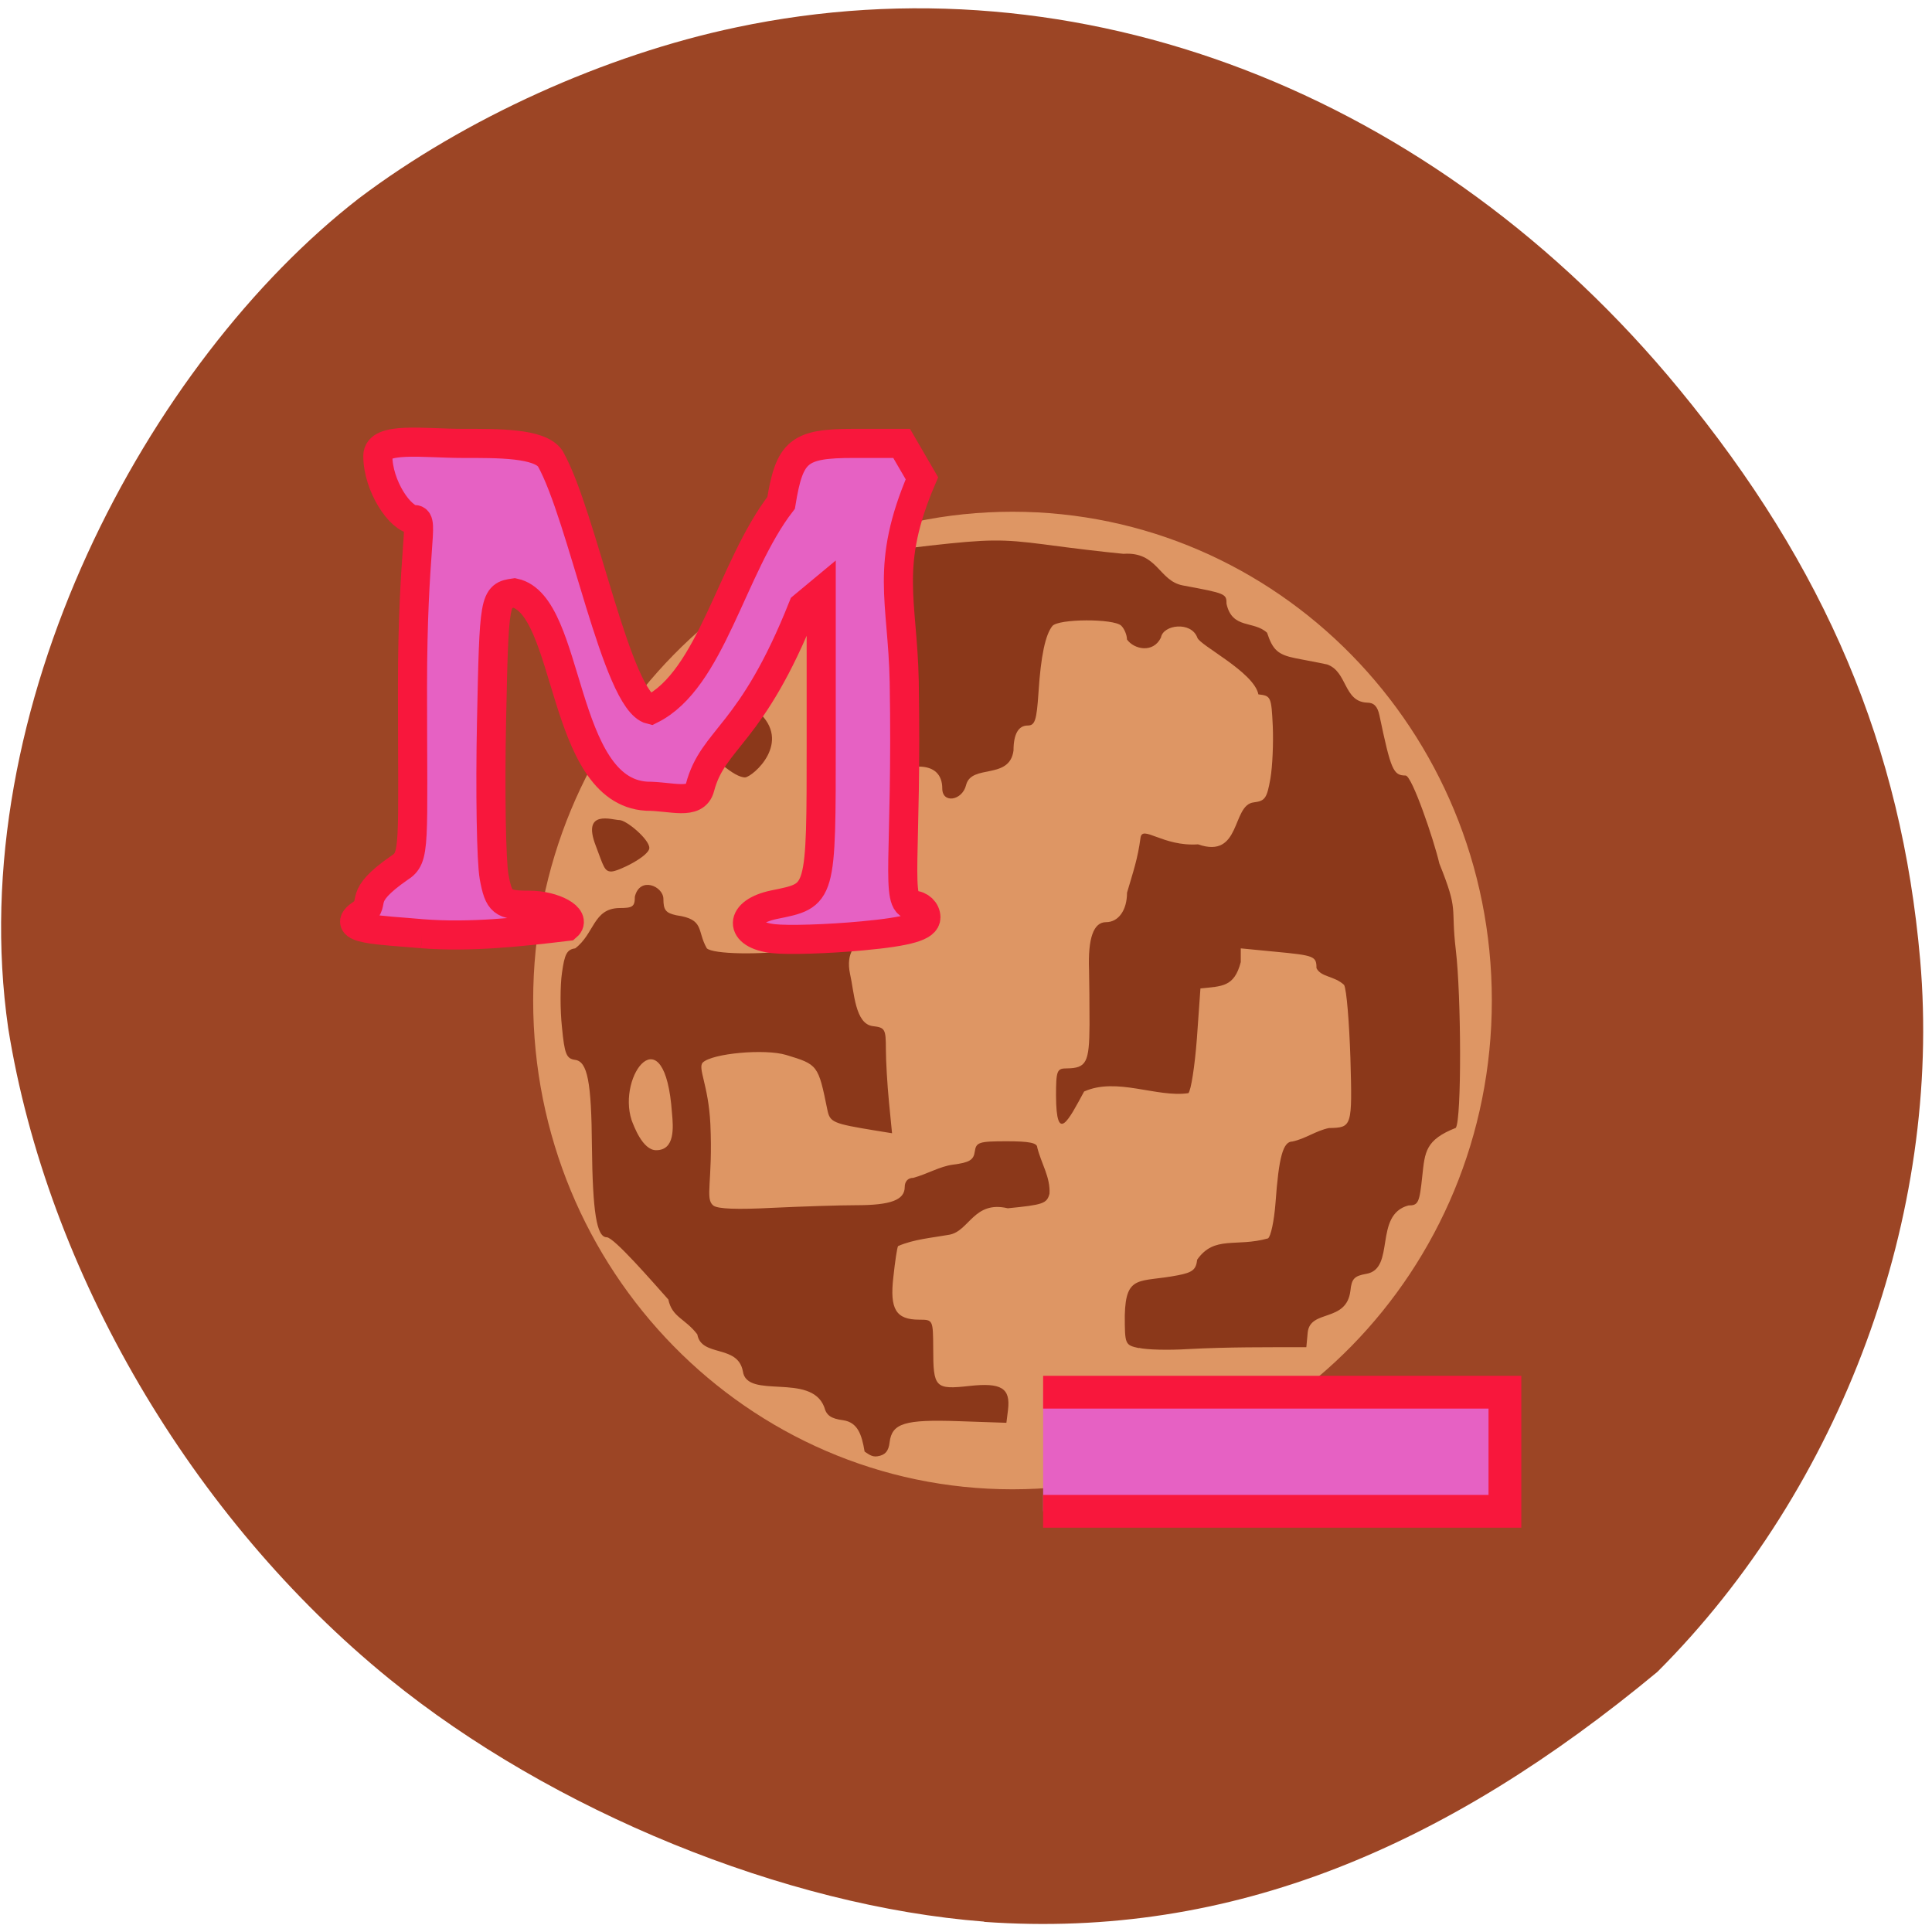 <svg xmlns="http://www.w3.org/2000/svg" viewBox="0 0 32 32"><path d="m 16.301 31.828 c -3.297 -0.254 -7.16 -1.832 -9.852 -4.02 c -3.277 -2.664 -5.668 -6.75 -6.313 -10.777 c -0.766 -5.316 2.32 -11.04 5.809 -13.746 c 1.754 -1.324 4.074 -2.375 6.25 -2.832 c 5.66 -1.199 11.566 1.066 15.617 5.992 c 2.43 2.953 3.684 5.93 3.992 9.453 c 0.367 4.219 -1.301 8.746 -4.352 11.793 c -3.465 2.875 -7.03 4.434 -11.152 4.141" fill="#9c4525"/><path d="m 186.59 139.39 c 0 26.648 -21.854 48.27 -48.812 48.27 c -26.959 0 -48.812 -21.624 -48.812 -48.27 c 0 -26.672 21.854 -48.27 48.812 -48.27 c 26.959 0 48.812 21.6 48.812 48.27" transform="matrix(0.161 0 0 0.166 -5.412 -6.567)" fill="#de9664" stroke="#de9664"/><path d="m 14.32 24.04 c -0.047 -0.285 -0.117 -0.48 -0.352 -0.516 c -0.207 -0.027 -0.281 -0.082 -0.316 -0.219 c -0.223 -0.578 -1.285 -0.117 -1.348 -0.594 c -0.086 -0.449 -0.688 -0.227 -0.754 -0.609 c -0.203 -0.266 -0.418 -0.281 -0.48 -0.578 c -0.262 -0.293 -0.898 -1.027 -1.02 -1.031 c -0.168 0 -0.234 -0.414 -0.246 -1.512 c -0.008 -1.063 -0.074 -1.398 -0.277 -1.426 c -0.145 -0.02 -0.176 -0.09 -0.219 -0.539 c -0.031 -0.285 -0.031 -0.691 0 -0.902 c 0.043 -0.313 0.082 -0.387 0.219 -0.406 c 0.32 -0.242 0.297 -0.66 0.73 -0.668 c 0.223 0 0.258 -0.023 0.258 -0.188 c 0.082 -0.34 0.469 -0.176 0.473 0.035 c 0 0.188 0.039 0.234 0.215 0.273 c 0.473 0.066 0.336 0.254 0.504 0.547 c 0.102 0.098 0.887 0.113 1.473 0.027 c 0.328 -0.047 0.355 -0.066 0.379 -0.297 c 0.02 -0.211 0.055 -0.246 0.234 -0.246 c 0.594 -0.16 1.398 -1.188 0.961 -0.125 c -0.117 0.246 -0.066 0.504 -0.316 0.504 c -0.285 0 -0.43 0.223 -0.359 0.559 c 0.07 0.305 0.082 0.832 0.379 0.867 c 0.199 0.023 0.215 0.047 0.215 0.379 c 0 0.195 0.023 0.59 0.051 0.875 l 0.051 0.52 l -0.266 -0.043 c -0.715 -0.117 -0.762 -0.137 -0.805 -0.344 c -0.152 -0.746 -0.156 -0.75 -0.684 -0.91 c -0.352 -0.105 -1.219 -0.027 -1.379 0.125 c -0.09 0.09 0.094 0.375 0.125 1.02 c 0.043 0.953 -0.094 1.234 0.047 1.348 c 0.07 0.059 0.398 0.07 0.992 0.039 c 0.488 -0.023 1.109 -0.043 1.383 -0.043 c 0.563 0 0.797 -0.086 0.797 -0.301 c 0 -0.094 0.055 -0.152 0.141 -0.152 c 0.234 -0.063 0.441 -0.191 0.66 -0.219 c 0.273 -0.035 0.34 -0.078 0.359 -0.215 c 0.023 -0.156 0.066 -0.172 0.531 -0.172 c 0.371 0 0.504 0.027 0.504 0.102 c 0.066 0.266 0.219 0.492 0.203 0.766 c -0.043 0.164 -0.105 0.184 -0.691 0.242 c -0.563 -0.133 -0.637 0.379 -0.969 0.438 c -0.285 0.051 -0.586 0.074 -0.848 0.188 c -0.016 0.023 -0.051 0.258 -0.078 0.512 c -0.063 0.535 0.043 0.707 0.43 0.707 c 0.227 0 0.227 0.004 0.23 0.477 c 0 0.648 0.031 0.684 0.598 0.621 c 0.531 -0.059 0.684 0.035 0.641 0.395 l -0.027 0.215 l -0.793 -0.027 c -0.891 -0.031 -1.102 0.035 -1.141 0.348 c -0.016 0.148 -0.074 0.215 -0.203 0.234 c -0.094 0.016 -0.16 -0.047 -0.211 -0.078 m -3.191 -5.609 c -0.117 -1.656 -0.914 -0.629 -0.668 0.121 c 0.035 0.09 0.18 0.496 0.406 0.496 c 0.313 0 0.285 -0.375 0.262 -0.617 m 7.734 3.895 c -0.23 -0.051 -0.234 -0.059 -0.234 -0.543 c 0.016 -0.691 0.25 -0.539 0.883 -0.664 c 0.242 -0.047 0.297 -0.094 0.316 -0.258 c 0.285 -0.406 0.641 -0.203 1.172 -0.352 c 0.047 -0.027 0.102 -0.289 0.125 -0.582 c 0.055 -0.77 0.125 -1.023 0.281 -1.023 c 0.219 -0.047 0.391 -0.18 0.605 -0.223 c 0.383 -0.008 0.387 -0.016 0.355 -1.16 c -0.02 -0.594 -0.063 -1.137 -0.105 -1.211 c -0.164 -0.152 -0.379 -0.125 -0.457 -0.277 c 0 -0.199 -0.035 -0.211 -0.688 -0.273 l -0.566 -0.055 v 0.227 c -0.109 0.418 -0.313 0.398 -0.668 0.437 l -0.059 0.832 c -0.035 0.457 -0.098 0.863 -0.141 0.902 c -0.52 0.078 -1.188 -0.27 -1.727 -0.027 c -0.258 0.477 -0.461 0.883 -0.465 0.07 c 0 -0.418 0.016 -0.453 0.176 -0.453 c 0.328 -0.004 0.375 -0.094 0.379 -0.723 c 0 -0.332 -0.004 -0.738 -0.008 -0.906 c -0.02 -0.527 0.074 -0.793 0.281 -0.793 c 0.207 0 0.348 -0.199 0.348 -0.488 c 0.102 -0.348 0.176 -0.555 0.223 -0.906 c 0.027 -0.227 0.367 0.145 0.953 0.105 c 0.719 0.25 0.555 -0.652 0.922 -0.695 c 0.188 -0.023 0.219 -0.066 0.277 -0.395 c 0.035 -0.203 0.051 -0.594 0.039 -0.871 c -0.023 -0.484 -0.031 -0.5 -0.238 -0.523 c -0.074 -0.371 -0.98 -0.816 -1.012 -0.941 c -0.102 -0.273 -0.566 -0.215 -0.602 0 c -0.129 0.266 -0.449 0.195 -0.563 0.031 c 0 -0.074 -0.043 -0.176 -0.094 -0.227 c -0.125 -0.121 -1.039 -0.117 -1.141 0.004 c -0.117 0.145 -0.191 0.496 -0.23 1.098 c -0.031 0.469 -0.059 0.551 -0.18 0.551 c -0.152 0 -0.234 0.141 -0.234 0.414 c -0.066 0.492 -0.695 0.219 -0.785 0.57 c -0.063 0.262 -0.395 0.313 -0.395 0.059 c 0 -0.234 -0.137 -0.363 -0.391 -0.363 c -0.547 0.012 -0.281 -0.742 -0.707 -0.758 c -0.105 0 -0.148 -0.152 -0.23 -0.863 c -0.066 -1.715 -0.535 -1.855 1.121 -2.039 c 0.977 -0.109 1.203 -0.109 1.895 -0.02 c 0.43 0.059 1.023 0.129 1.313 0.156 c 0.566 -0.039 0.582 0.445 0.98 0.523 c 0.715 0.133 0.727 0.137 0.727 0.305 c 0.094 0.426 0.453 0.273 0.672 0.48 c 0.094 0.285 0.18 0.363 0.473 0.422 c 0.168 0.031 0.402 0.078 0.52 0.102 c 0.34 0.117 0.27 0.617 0.664 0.633 c 0.113 0 0.172 0.063 0.203 0.207 c 0.191 0.91 0.23 1 0.434 1 c 0.105 0 0.469 1.066 0.559 1.457 c 0.328 0.816 0.184 0.684 0.273 1.434 c 0.09 0.758 0.098 2.793 0 2.945 c -0.504 0.199 -0.512 0.398 -0.555 0.793 c -0.047 0.449 -0.066 0.492 -0.23 0.492 c -0.582 0.156 -0.207 1.051 -0.699 1.133 c -0.199 0.035 -0.242 0.082 -0.262 0.281 c -0.066 0.531 -0.664 0.301 -0.707 0.688 l -0.023 0.246 c -0.652 0 -1.305 -0.004 -1.957 0.031 c -0.32 0.02 -0.688 0.012 -0.816 -0.02 m -8.996 -8.316 c -0.238 -0.613 0.277 -0.426 0.391 -0.426 c 0.117 0 0.496 0.32 0.496 0.461 c 0 0.137 -0.516 0.391 -0.629 0.391 c -0.117 0 -0.129 -0.086 -0.258 -0.426 m 1.531 -2.438 c 0.129 0.02 1.051 0.121 1.156 0.215 c 0.574 0.508 -0.082 1.074 -0.211 1.09 c -0.352 0.016 -1.531 -1.363 -0.945 -1.305" fill="#8b381a"/><g fill="#e661c3" stroke="#f8173c" transform="matrix(0.125 0 0 0.125 1.335 1.523)"><path d="m 45.26 111.54 c -5.438 -0.5 -11.375 -0.531 -7.938 -2.688 c 1.938 -1.594 -0.813 -2.063 4.906 -6.03 c 2.188 -1.375 1.75 -2.688 1.75 -23.938 c 0 -18.469 1.594 -22.22 0.281 -22.22 c -1.875 0 -4.875 -4.469 -4.875 -8.438 c 0 -2.594 6.03 -1.656 11.313 -1.656 c 4.594 0 10.09 -0.063 11.531 2 c 4.281 7.563 8.813 32.19 13.313 33.28 c 8.03 -3.969 10.688 -18.844 17.281 -27.406 c 1.125 -6.875 2.313 -7.875 9.625 -7.875 h 6.344 l 2.688 4.625 c -4.969 11.594 -2.563 16.09 -2.344 26.937 c 0.406 23.19 -1.281 29.625 1.156 29.625 c 0.938 0 1.719 0.75 1.719 1.625 c 0 1.188 -2.313 1.875 -8.375 2.438 c -4.625 0.438 -9.938 0.594 -11.844 0.375 c -4.625 -0.531 -4.563 -3.531 0.094 -4.5 c 6.313 -1.281 6.25 -1 6.25 -21.938 v -19.563 l -2.406 2 c -6.844 17.25 -11.906 17.344 -13.656 23.969 c -0.625 2.406 -3.75 1.156 -7.094 1.156 c -11.438 -0.719 -10 -25.313 -17.5 -26.938 c -2.656 0.375 -2.688 0.594 -3.03 17.13 c -0.188 9.219 -0.031 18.438 0.344 20.5 c 0.625 3.375 1.094 3.75 4.625 3.75 c 3.344 0 6.344 1.688 5.03 2.813 c -6.281 0.75 -12.844 1.469 -19.19 0.969" stroke-width="3.855"/><path d="m 127.54 172.29 h 61.19 v 15.781 h -61.19" stroke-width="4.343"/></g></svg>